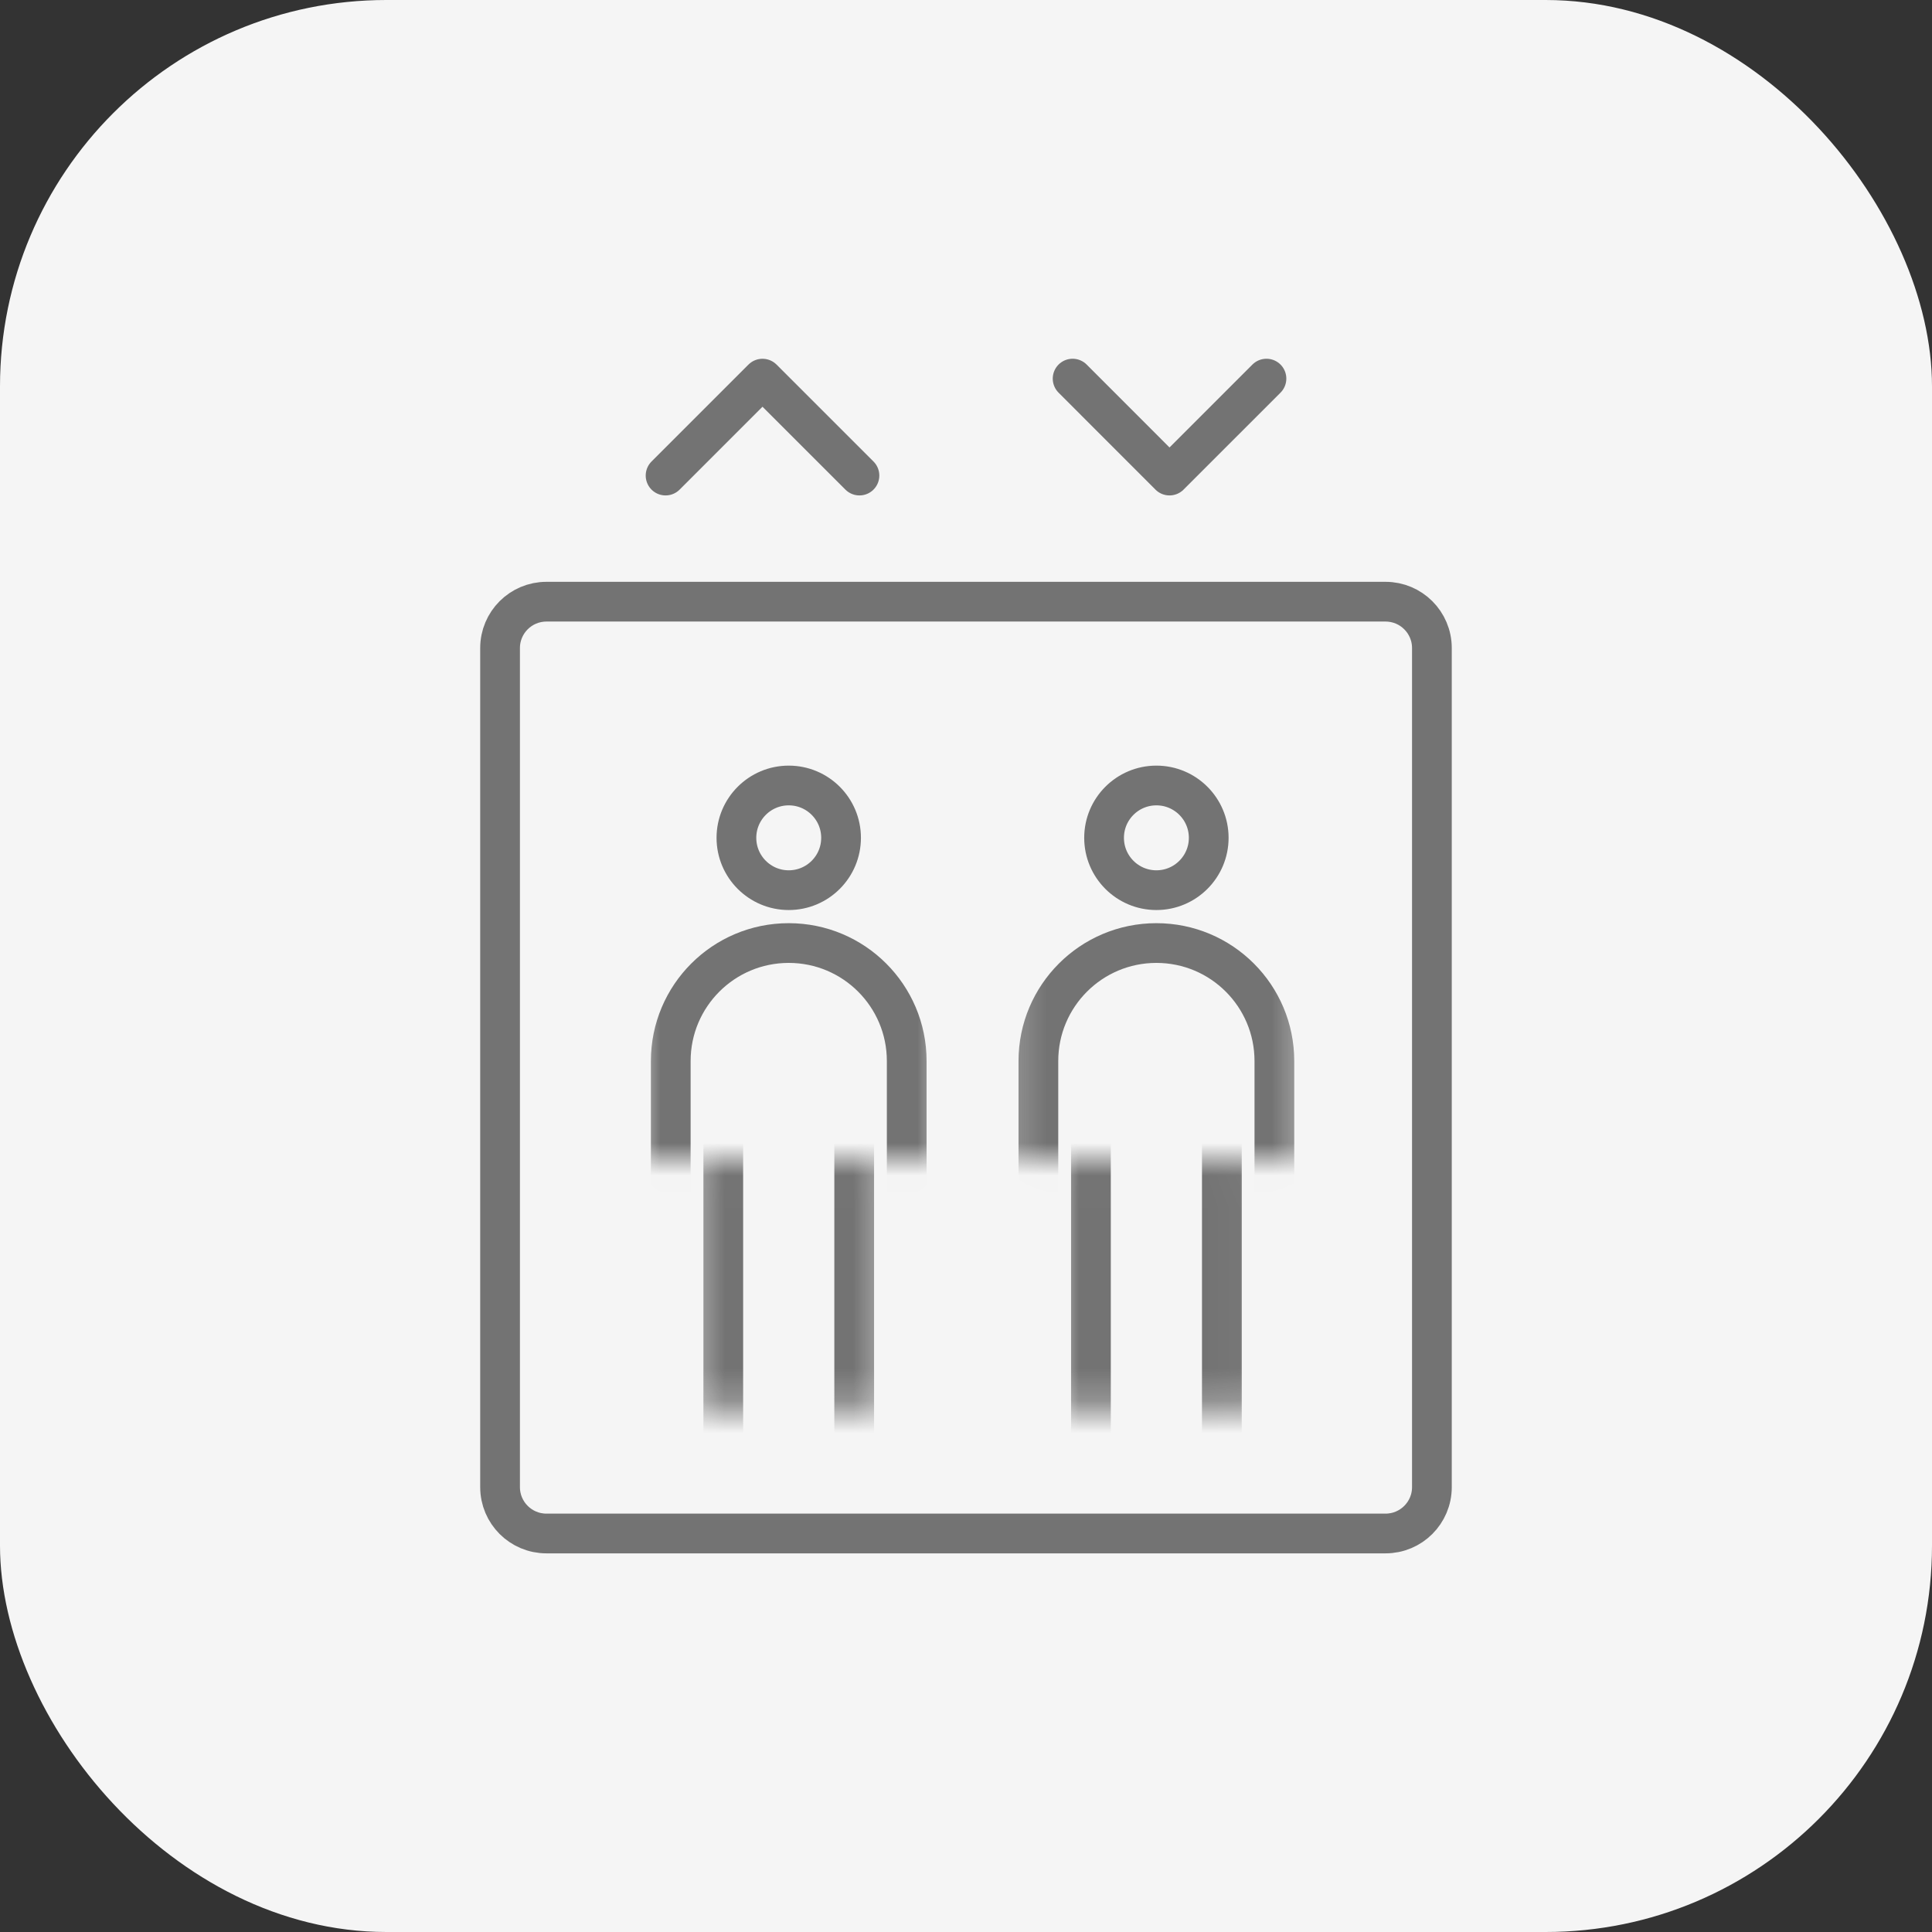 <svg width="60" height="60" viewBox="0 0 60 60" fill="none" xmlns="http://www.w3.org/2000/svg">
<rect x="0" y="0" width="60" height="60" fill="#333333" stroke="none"/>
<rect width="60" height="60" rx="12" fill="#F5F5F5"/>
<path d="M43.029 18.686H16.97C16.175 18.686 15.53 19.33 15.53 20.126V46.184C15.53 46.98 16.175 47.624 16.97 47.624H43.029C43.824 47.624 44.469 46.98 44.469 46.184V20.126C44.469 19.33 43.824 18.686 43.029 18.686Z" stroke="#737373" stroke-width="1.234" stroke-linejoin="round"/>
<path d="M20.67 14.769L23.68 11.759L26.691 14.769" stroke="#737373" stroke-width="1.234" stroke-linecap="round" stroke-linejoin="round"/>
<path d="M39.331 11.758L36.32 14.769L33.311 11.758" stroke="#737373" stroke-width="1.234" stroke-linecap="round" stroke-linejoin="round"/>
<path d="M24.495 27.645C25.393 27.645 26.12 26.917 26.12 26.019C26.12 25.122 25.393 24.394 24.495 24.394C23.598 24.394 22.87 25.122 22.87 26.019C22.87 26.917 23.598 27.645 24.495 27.645Z" stroke="#737373" stroke-width="1.234" stroke-linecap="round"/>
<mask id="mask0_2008_3334" style="mask-type:luminance" maskUnits="userSpaceOnUse" x="19" y="27" width="11" height="10">
<path d="M29.185 27.039H19.806V36.009H29.185V27.039Z" fill="white"/>
</mask>
<g mask="url(#mask0_2008_3334)">
<path d="M24.495 29.287H24.494C22.471 29.287 20.831 30.927 20.831 32.951V37.845C20.831 39.868 22.471 41.508 24.494 41.508H24.495C26.519 41.508 28.159 39.868 28.159 37.845V32.951C28.159 30.927 26.519 29.287 24.495 29.287Z" stroke="#737373" stroke-width="1.234" stroke-linecap="round"/>
</g>
<mask id="mask1_2008_3334" style="mask-type:luminance" maskUnits="userSpaceOnUse" x="21" y="36" width="7" height="8">
<path d="M27.553 36.01H21.438V43.757H27.553V36.01Z" fill="white"/>
</mask>
<g mask="url(#mask1_2008_3334)">
<path d="M26.528 33.743H22.462V46.431H26.528V33.743Z" stroke="#737373" stroke-width="1.234" stroke-linecap="round"/>
</g>
<path d="M35.913 27.645C36.81 27.645 37.538 26.917 37.538 26.019C37.538 25.122 36.81 24.394 35.913 24.394C35.015 24.394 34.288 25.122 34.288 26.019C34.288 26.917 35.015 27.645 35.913 27.645Z" stroke="#737373" stroke-width="1.234" stroke-linecap="round"/>
<mask id="mask2_2008_3334" style="mask-type:luminance" maskUnits="userSpaceOnUse" x="31" y="27" width="10" height="10">
<path d="M40.602 27.039H31.224V36.009H40.602V27.039Z" fill="white"/>
</mask>
<g mask="url(#mask2_2008_3334)">
<path d="M35.913 29.287H35.912C33.889 29.287 32.248 30.927 32.248 32.951V37.845C32.248 39.868 33.889 41.508 35.912 41.508H35.913C37.937 41.508 39.577 39.868 39.577 37.845V32.951C39.577 30.927 37.937 29.287 35.913 29.287Z" stroke="#737373" stroke-width="1.234" stroke-linecap="round"/>
</g>
<mask id="mask3_2008_3334" style="mask-type:luminance" maskUnits="userSpaceOnUse" x="32" y="36" width="7" height="8">
<path d="M38.971 36.01H32.855V43.757H38.971V36.01Z" fill="white"/>
</mask>
<g mask="url(#mask3_2008_3334)">
<path d="M34.497 33.676V45.96H37.329V33.676H34.497ZM33.263 32.442H38.564V47.194H33.263V32.442Z" fill="#737373"/>
</g>
</svg>
